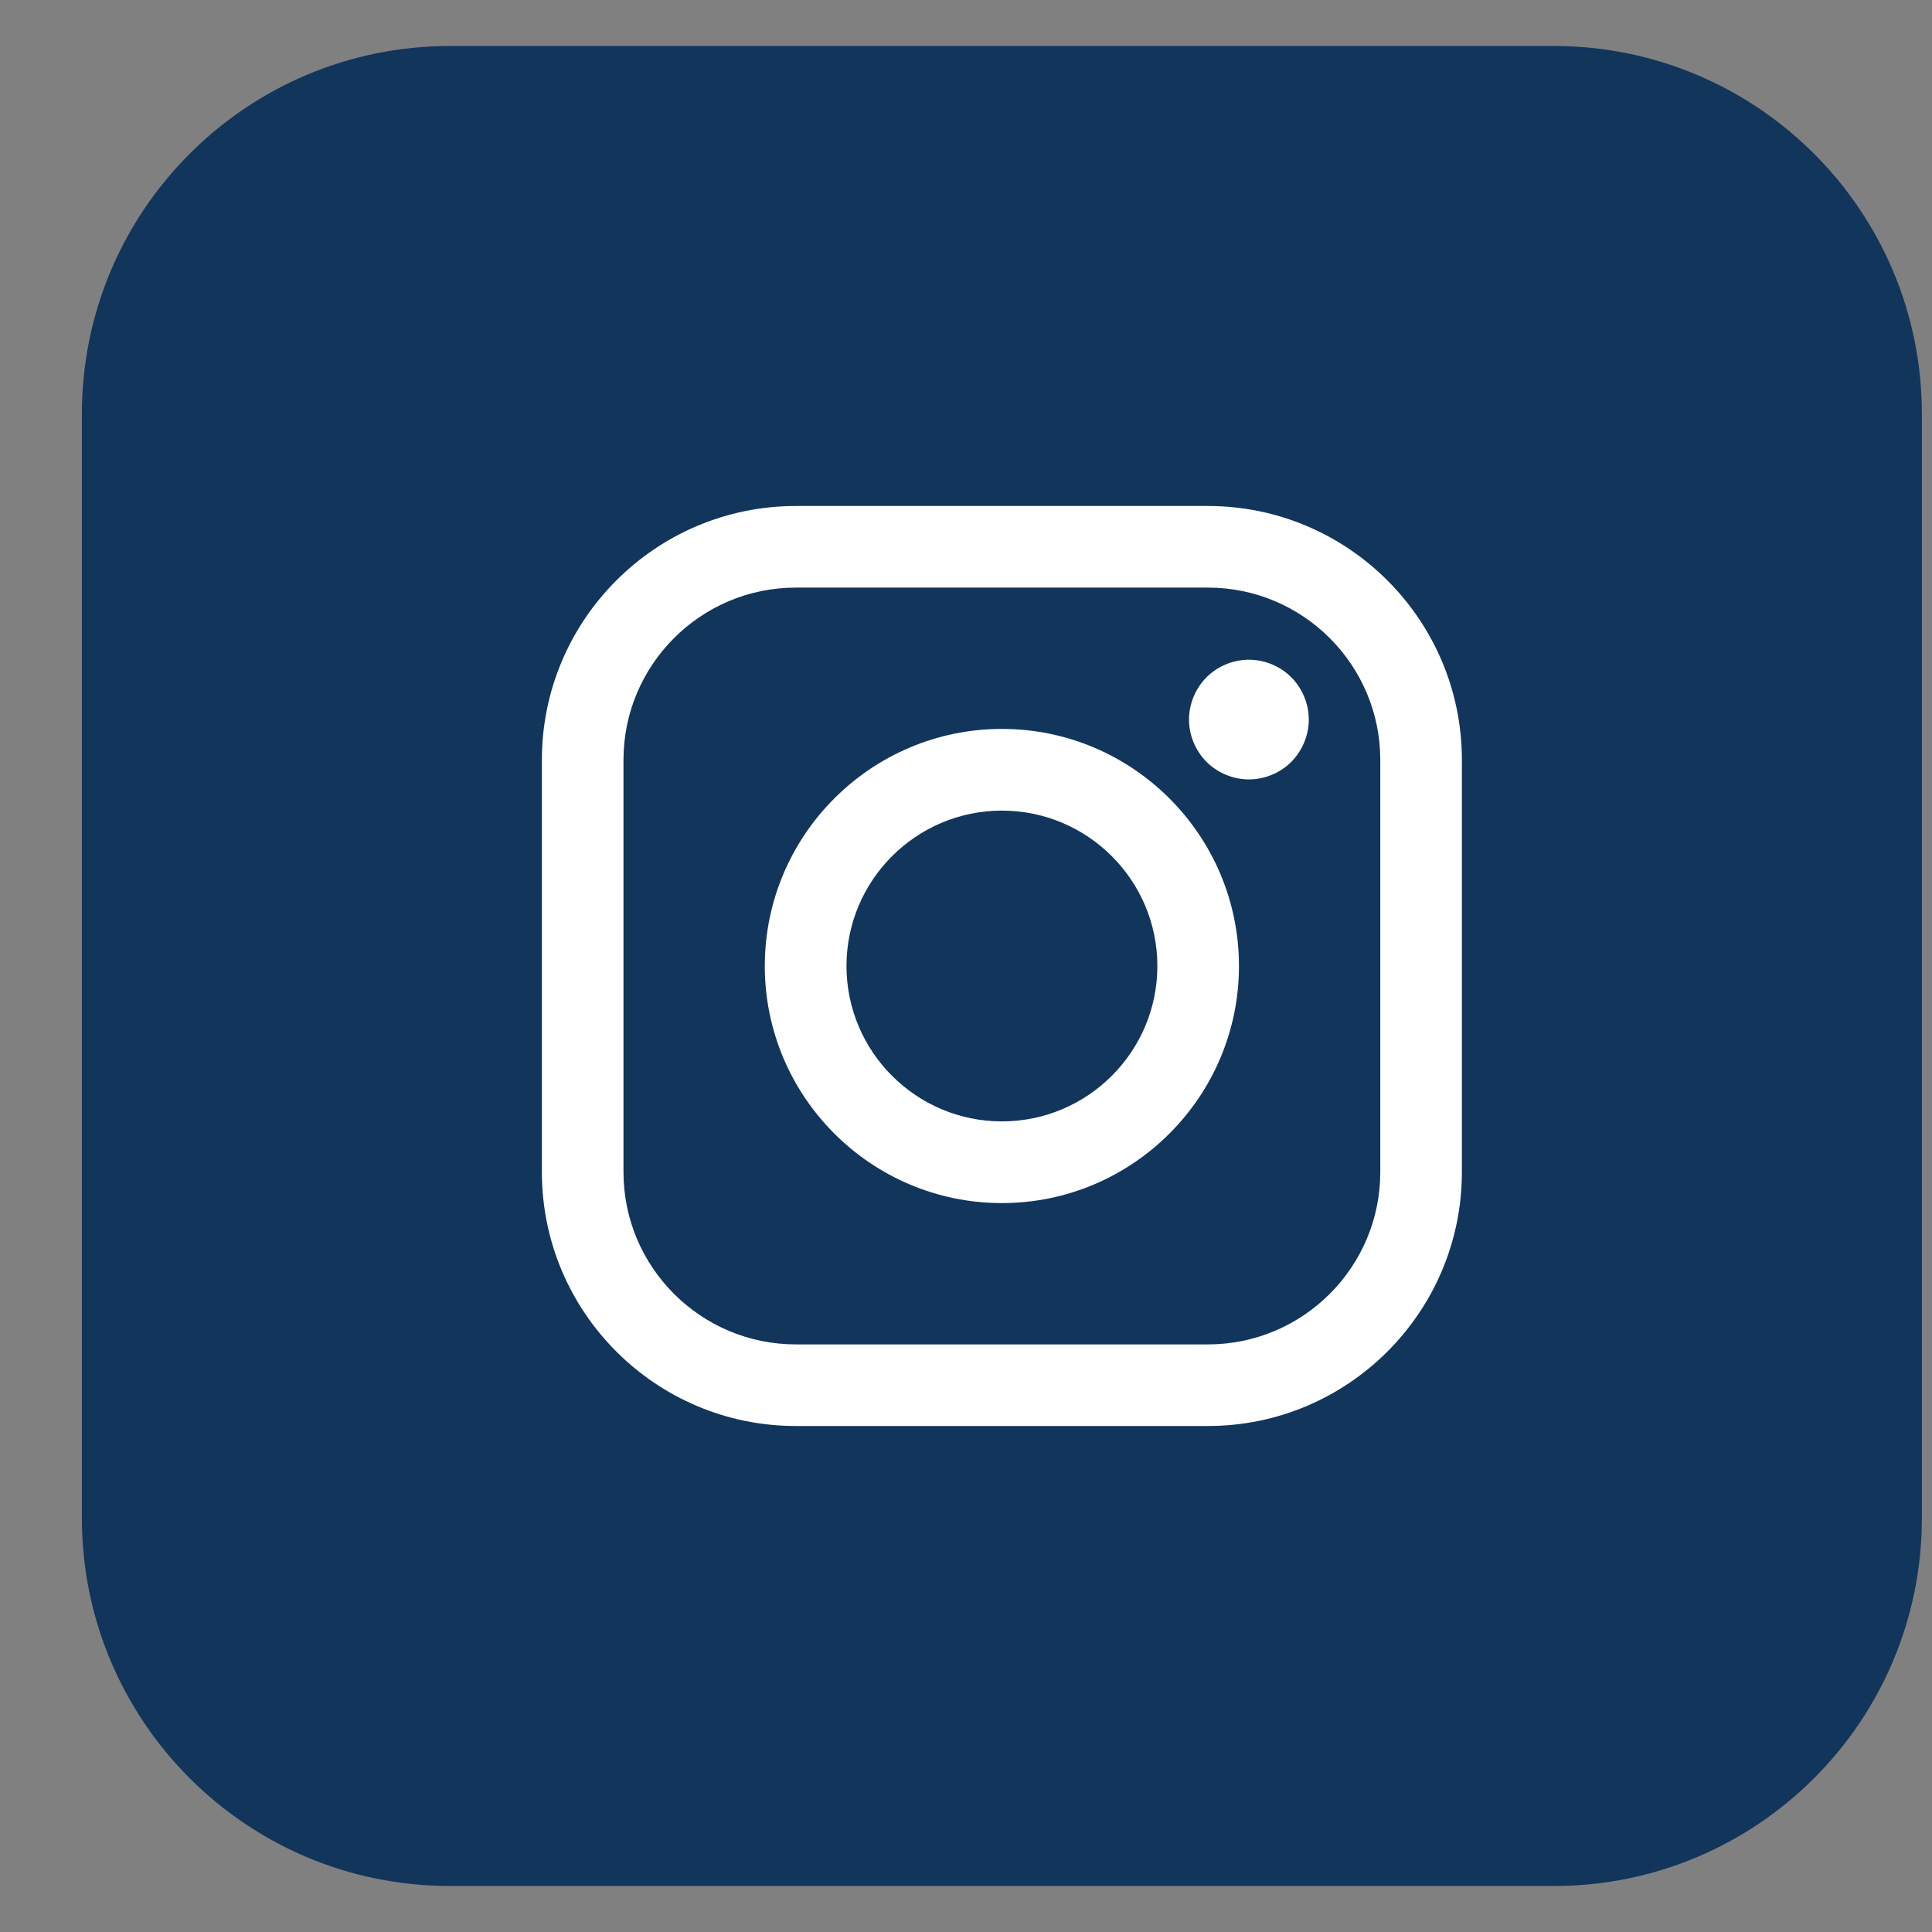 <svg width="21" height="21" viewBox="0 0 21 21" fill="none" xmlns="http://www.w3.org/2000/svg">
<rect x="0" y="0" width="21" height="21" fill="#808080" stroke="none"/>
<g clip-path="url(#clip0_236_1439)">
<path d="M16.89 0.5H4.89C2.681 0.5 0.89 2.291 0.89 4.5V16.5C0.89 18.709 2.681 20.5 4.89 20.5H16.89C19.099 20.5 20.89 18.709 20.89 16.5V4.5C20.89 2.291 19.099 0.5 16.89 0.5Z" fill="#12355B"/>
<path d="M13.13 5.5H8.65C7.128 5.5 5.89 6.738 5.89 8.26V12.74C5.89 14.262 7.128 15.5 8.65 15.5H13.13C14.652 15.5 15.89 14.262 15.89 12.74V8.26C15.89 6.738 14.652 5.5 13.13 5.5ZM15.003 12.74C15.003 13.773 14.163 14.613 13.13 14.613H8.65C7.617 14.613 6.777 13.773 6.777 12.74V8.26C6.777 7.227 7.617 6.387 8.65 6.387H13.13C14.163 6.387 15.003 7.227 15.003 8.26L15.003 12.74Z" fill="white"/>
<path d="M10.89 7.923C9.469 7.923 8.313 9.079 8.313 10.5C8.313 11.921 9.469 13.077 10.89 13.077C12.311 13.077 13.467 11.921 13.467 10.5C13.467 9.079 12.311 7.923 10.89 7.923ZM10.89 12.189C9.959 12.189 9.201 11.432 9.201 10.5C9.201 9.568 9.959 8.811 10.89 8.811C11.822 8.811 12.58 9.568 12.58 10.5C12.58 11.432 11.822 12.189 10.89 12.189Z" fill="white"/>
<path d="M13.575 7.171C13.404 7.171 13.236 7.24 13.115 7.361C12.994 7.482 12.924 7.65 12.924 7.822C12.924 7.993 12.994 8.16 13.115 8.282C13.236 8.402 13.404 8.472 13.575 8.472C13.746 8.472 13.914 8.402 14.035 8.282C14.156 8.16 14.226 7.992 14.226 7.822C14.226 7.65 14.156 7.482 14.035 7.361C13.914 7.24 13.746 7.171 13.575 7.171Z" fill="white"/>
</g>
<defs>
<clipPath id="clip0_236_1439">
<rect width="20" height="20" fill="white" transform="translate(0.89 0.5)"/>
</clipPath>
</defs>
</svg>
